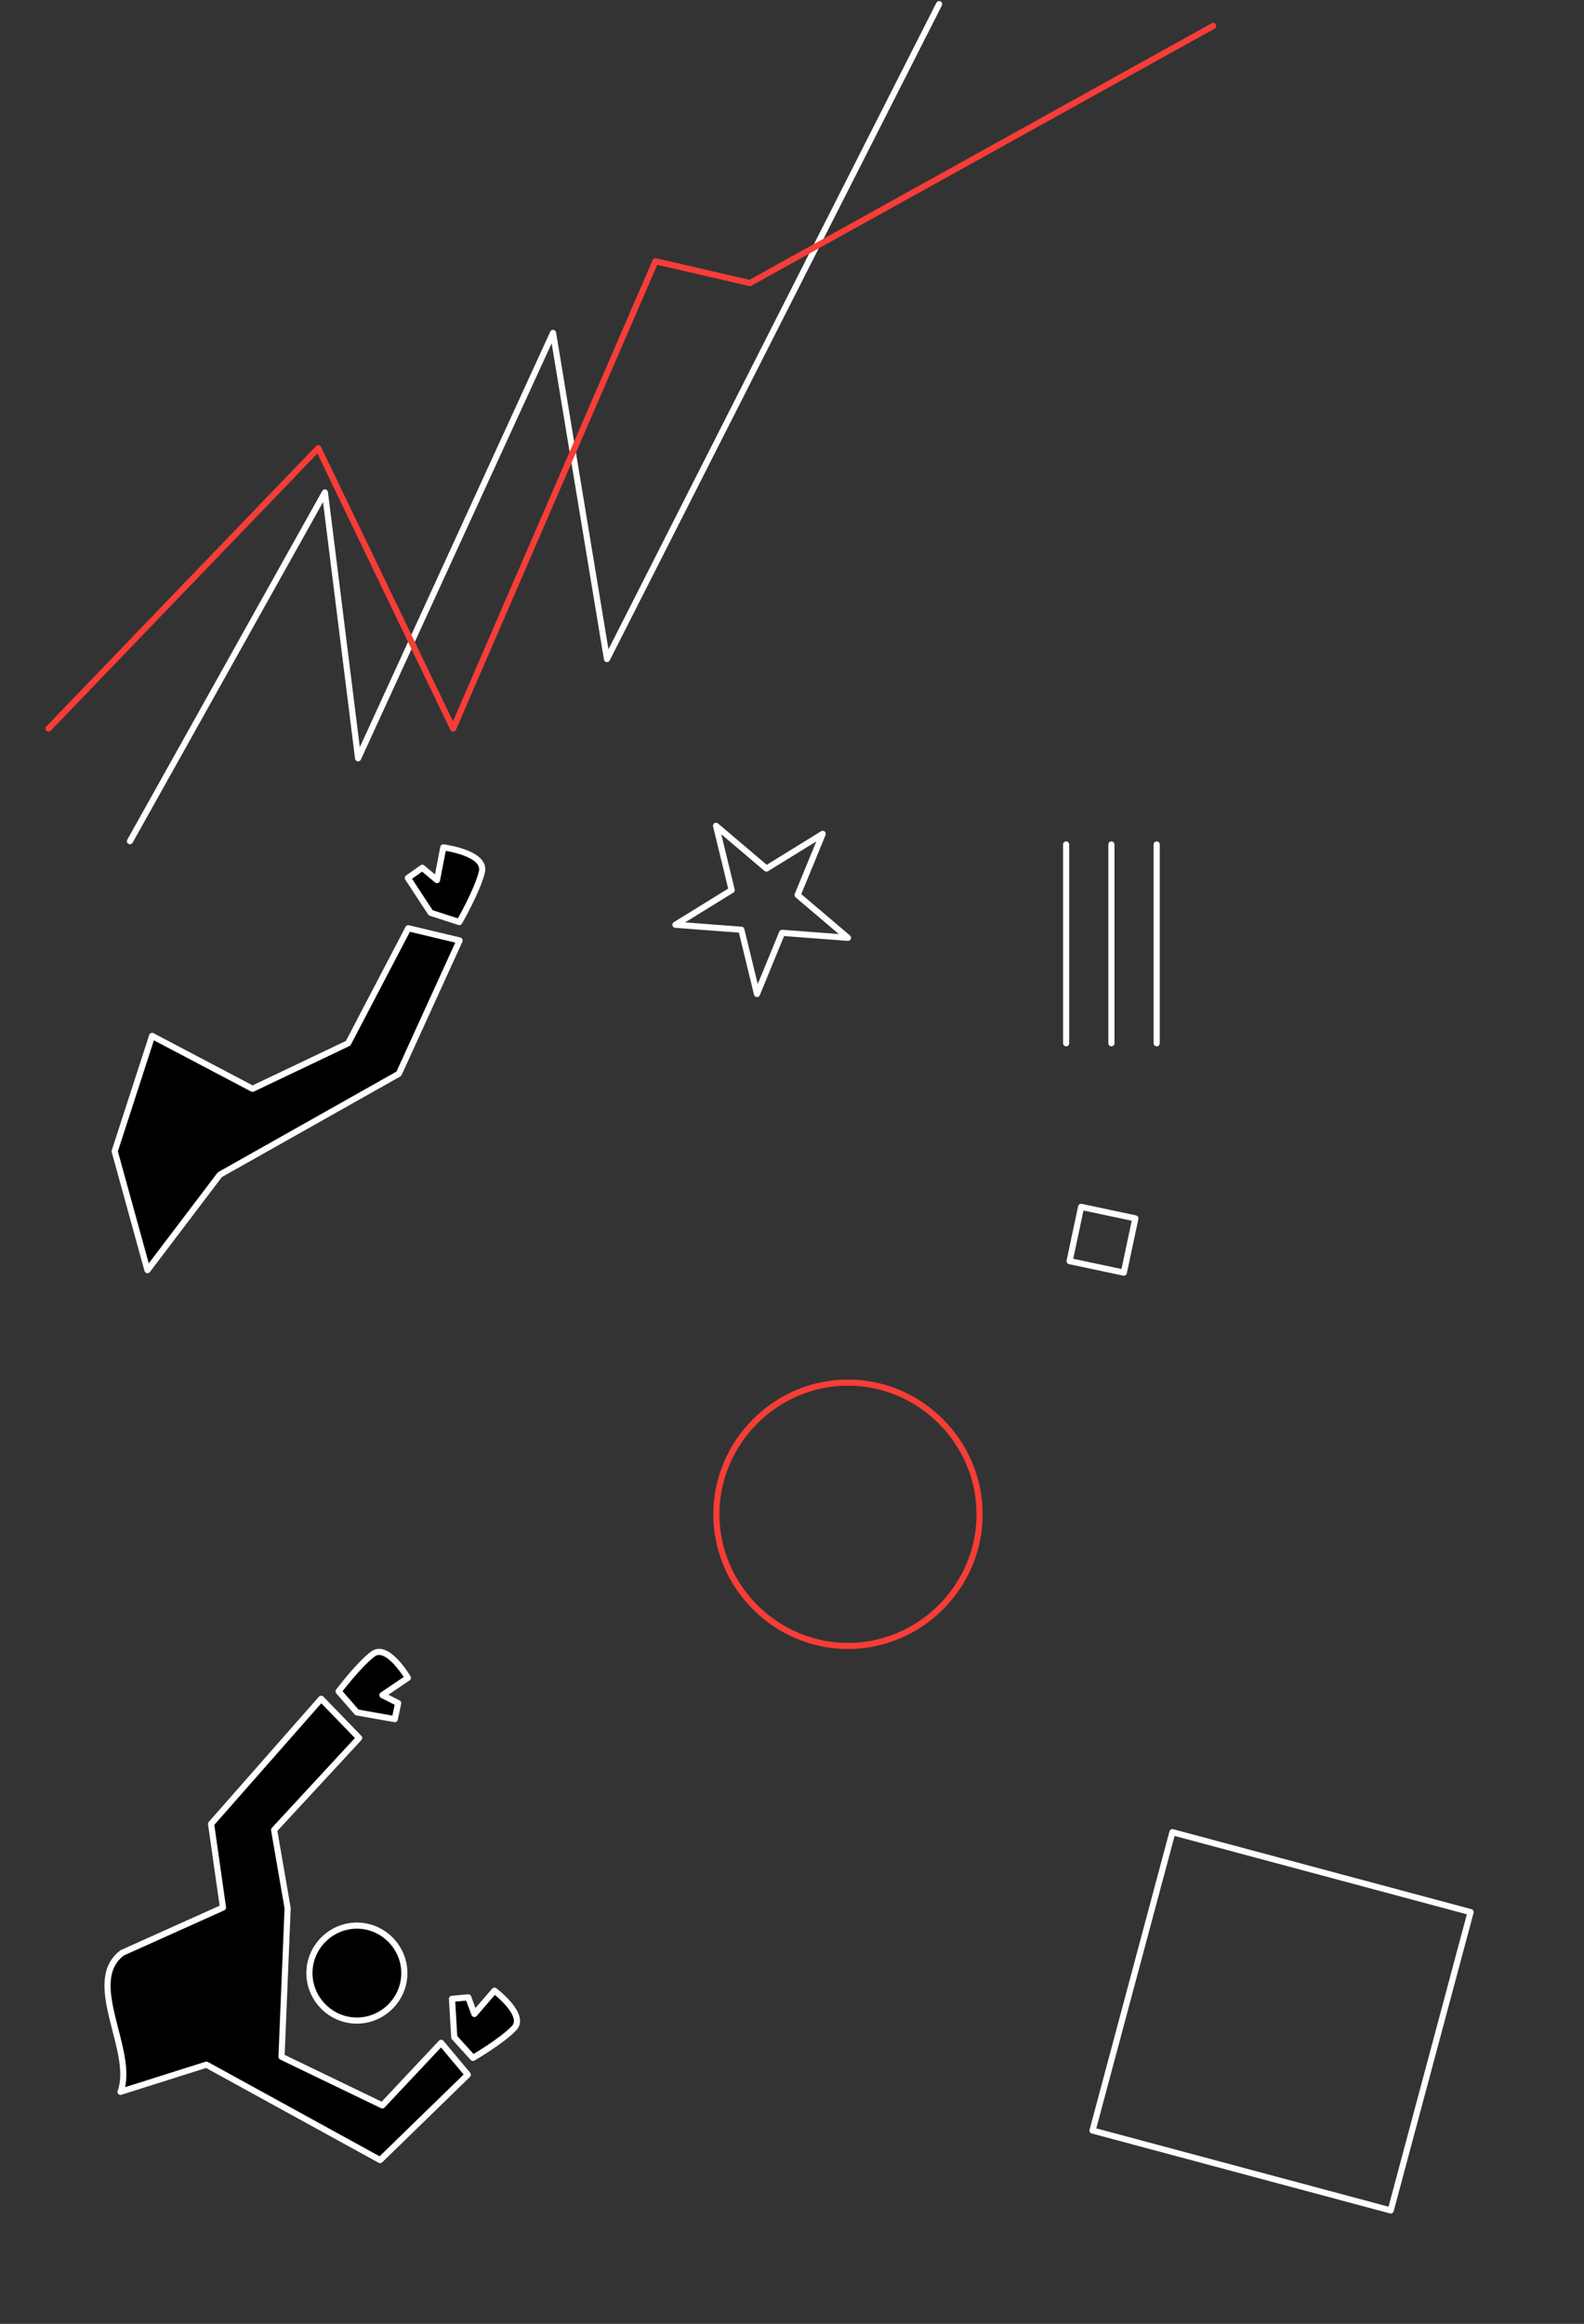 <?xml version="1.0" encoding="UTF-8" standalone="no"?><!DOCTYPE svg PUBLIC "-//W3C//DTD SVG 1.1//EN" "http://www.w3.org/Graphics/SVG/1.1/DTD/svg11.dtd"><svg width="100%" height="100%" viewBox="0 0 2153 3157" version="1.1" xmlns="http://www.w3.org/2000/svg" xmlns:xlink="http://www.w3.org/1999/xlink" xml:space="preserve" xmlns:serif="http://www.serif.com/" style="fill-rule:evenodd;clip-rule:evenodd;stroke-linecap:round;stroke-linejoin:round;"><rect x="0" y="0" width="2153" height="3157" fill="#333333" stroke="none"/><g id="Group_211"><path id="Path_1111" d="M206.763,1407.29l136.483,71.854l129.95,-61.859l81.725,-156.25l69.787,16.617l-82.604,181.063l-243.333,137.146l-98.333,129.62l-44.584,-161.441l50.909,-156.75Z" style="stroke:#fff;stroke-width:8.33px;"/><path id="Path_1116" d="M585.354,1240.03l-31,-47.313l19.646,-13.829l19.954,16.721l8.604,-44.425c0,0 59.054,7.467 52.375,33.75c-6.679,26.284 -30.646,67.688 -30.646,67.688l-38.933,-12.592Z" style="stroke:#fff;stroke-width:8.33px;"/><path id="Path_1107" d="M549.553,2683.11c-1.471,35.357 -31.758,63.249 -67.116,61.81c-35.356,-1.472 -63.249,-31.756 -61.813,-67.114c1.472,-35.358 31.76,-63.251 67.119,-61.812c35.356,1.473 63.247,31.759 61.81,67.116Z" style="stroke:#fff;stroke-width:8.34px;"/><path id="Path_1110" d="M390.947,2592.25l-8.307,201.895l137.067,66.076l79.893,-85.043l36.244,43.332l-119.192,115.973l-236.089,-129.632l-116.76,36.908c20.429,-55.151 -50.475,-149.188 2.312,-188.808l136.967,-61.528l-16.196,-113.624l149.66,-170.017l51.614,53.264l-115.603,124.933l18.39,106.271Z" style="stroke:#fff;stroke-width:8.34px;"/><path id="Path_1117" d="M617.438,2767.64l-3.076,-52.191l22.111,-2.046l8.295,22.585l27.333,-31.648c0,0 43.899,33.155 26.458,51.145c-17.442,17.989 -55.705,40.153 -55.705,40.153l-25.416,-27.998Z" style="stroke:#fff;stroke-width:8.34px;"/><path id="Path_1118" d="M485.128,2326.29l51.471,9.152l4.601,-21.733l-21.46,-10.882l34.627,-23.449c0,0 -27.799,-47.466 -47.702,-32.251c-19.903,15.215 -46.407,50.622 -46.407,50.622l24.87,28.541Z" style="stroke:#fff;stroke-width:8.34px;"/><path id="Path_1272" d="M1998.88,2597.63l-405.297,-108.612l-108.592,405.305l405.28,108.573l108.609,-405.266Z" style="fill-opacity:0;fill-rule:nonzero;stroke:#fff;stroke-width:8.33px;"/><path id="Path_1282" d="M1543.2,1655.18l-73.727,-15.661l-15.658,73.724l73.721,15.661l15.664,-73.724Z" style="fill-opacity:0;fill-rule:nonzero;stroke:#fff;stroke-width:8.34px;"/><path id="Path_1270" d="M176.65,1142.74l264.975,-473.75l45.104,361.17l264.979,-577.875l73.292,443.038l451.483,-889.721" style="fill-opacity:0;fill-rule:nonzero;stroke:#fff;stroke-width:8.33px;"/><path id="Path_1271" d="M65.879,989.85l366.696,-380.971l183.333,380.971l275.038,-634.95l128.333,29.633l629.709,-349.291" style="fill-opacity:0;fill-rule:nonzero;stroke:#f63d37;stroke-width:8.33px;"/><path id="Path_1026" d="M1118.24,1132.82l-34.12,83.075l68.483,58.125l-89.583,-6.775l-34.113,83.087l-21.25,-87.271l-89.583,-6.771l76.441,-47.166l-21.25,-87.271l68.475,58.117l76.5,-47.15Z" style="fill-opacity:0;fill-rule:nonzero;stroke:#fff;stroke-width:8.33px;"/><path id="Path_1278" d="M1152.59,1878.26c98.129,0.039 178.866,80.771 178.912,178.9c-0.048,98.128 -80.785,178.857 -178.912,178.896c-98.118,-0.052 -178.84,-80.778 -178.888,-178.896c0.046,-98.119 80.768,-178.847 178.888,-178.9Z" style="fill-opacity:0;fill-rule:nonzero;stroke:#f63d37;stroke-width:8.33px;"/><g id="Group_102"><path id="Path_1283" d="M1572.2,1147.22l-0,270.075" style="fill:none;fill-rule:nonzero;stroke:#fff;stroke-width:8.33px;"/><path id="Path_1284" d="M1510.64,1147.22l-0,270.075" style="fill:none;fill-rule:nonzero;stroke:#fff;stroke-width:8.33px;"/><path id="Path_1285" d="M1449.08,1147.22l0,270.075" style="fill:none;fill-rule:nonzero;stroke:#fff;stroke-width:8.33px;"/></g></g></svg>